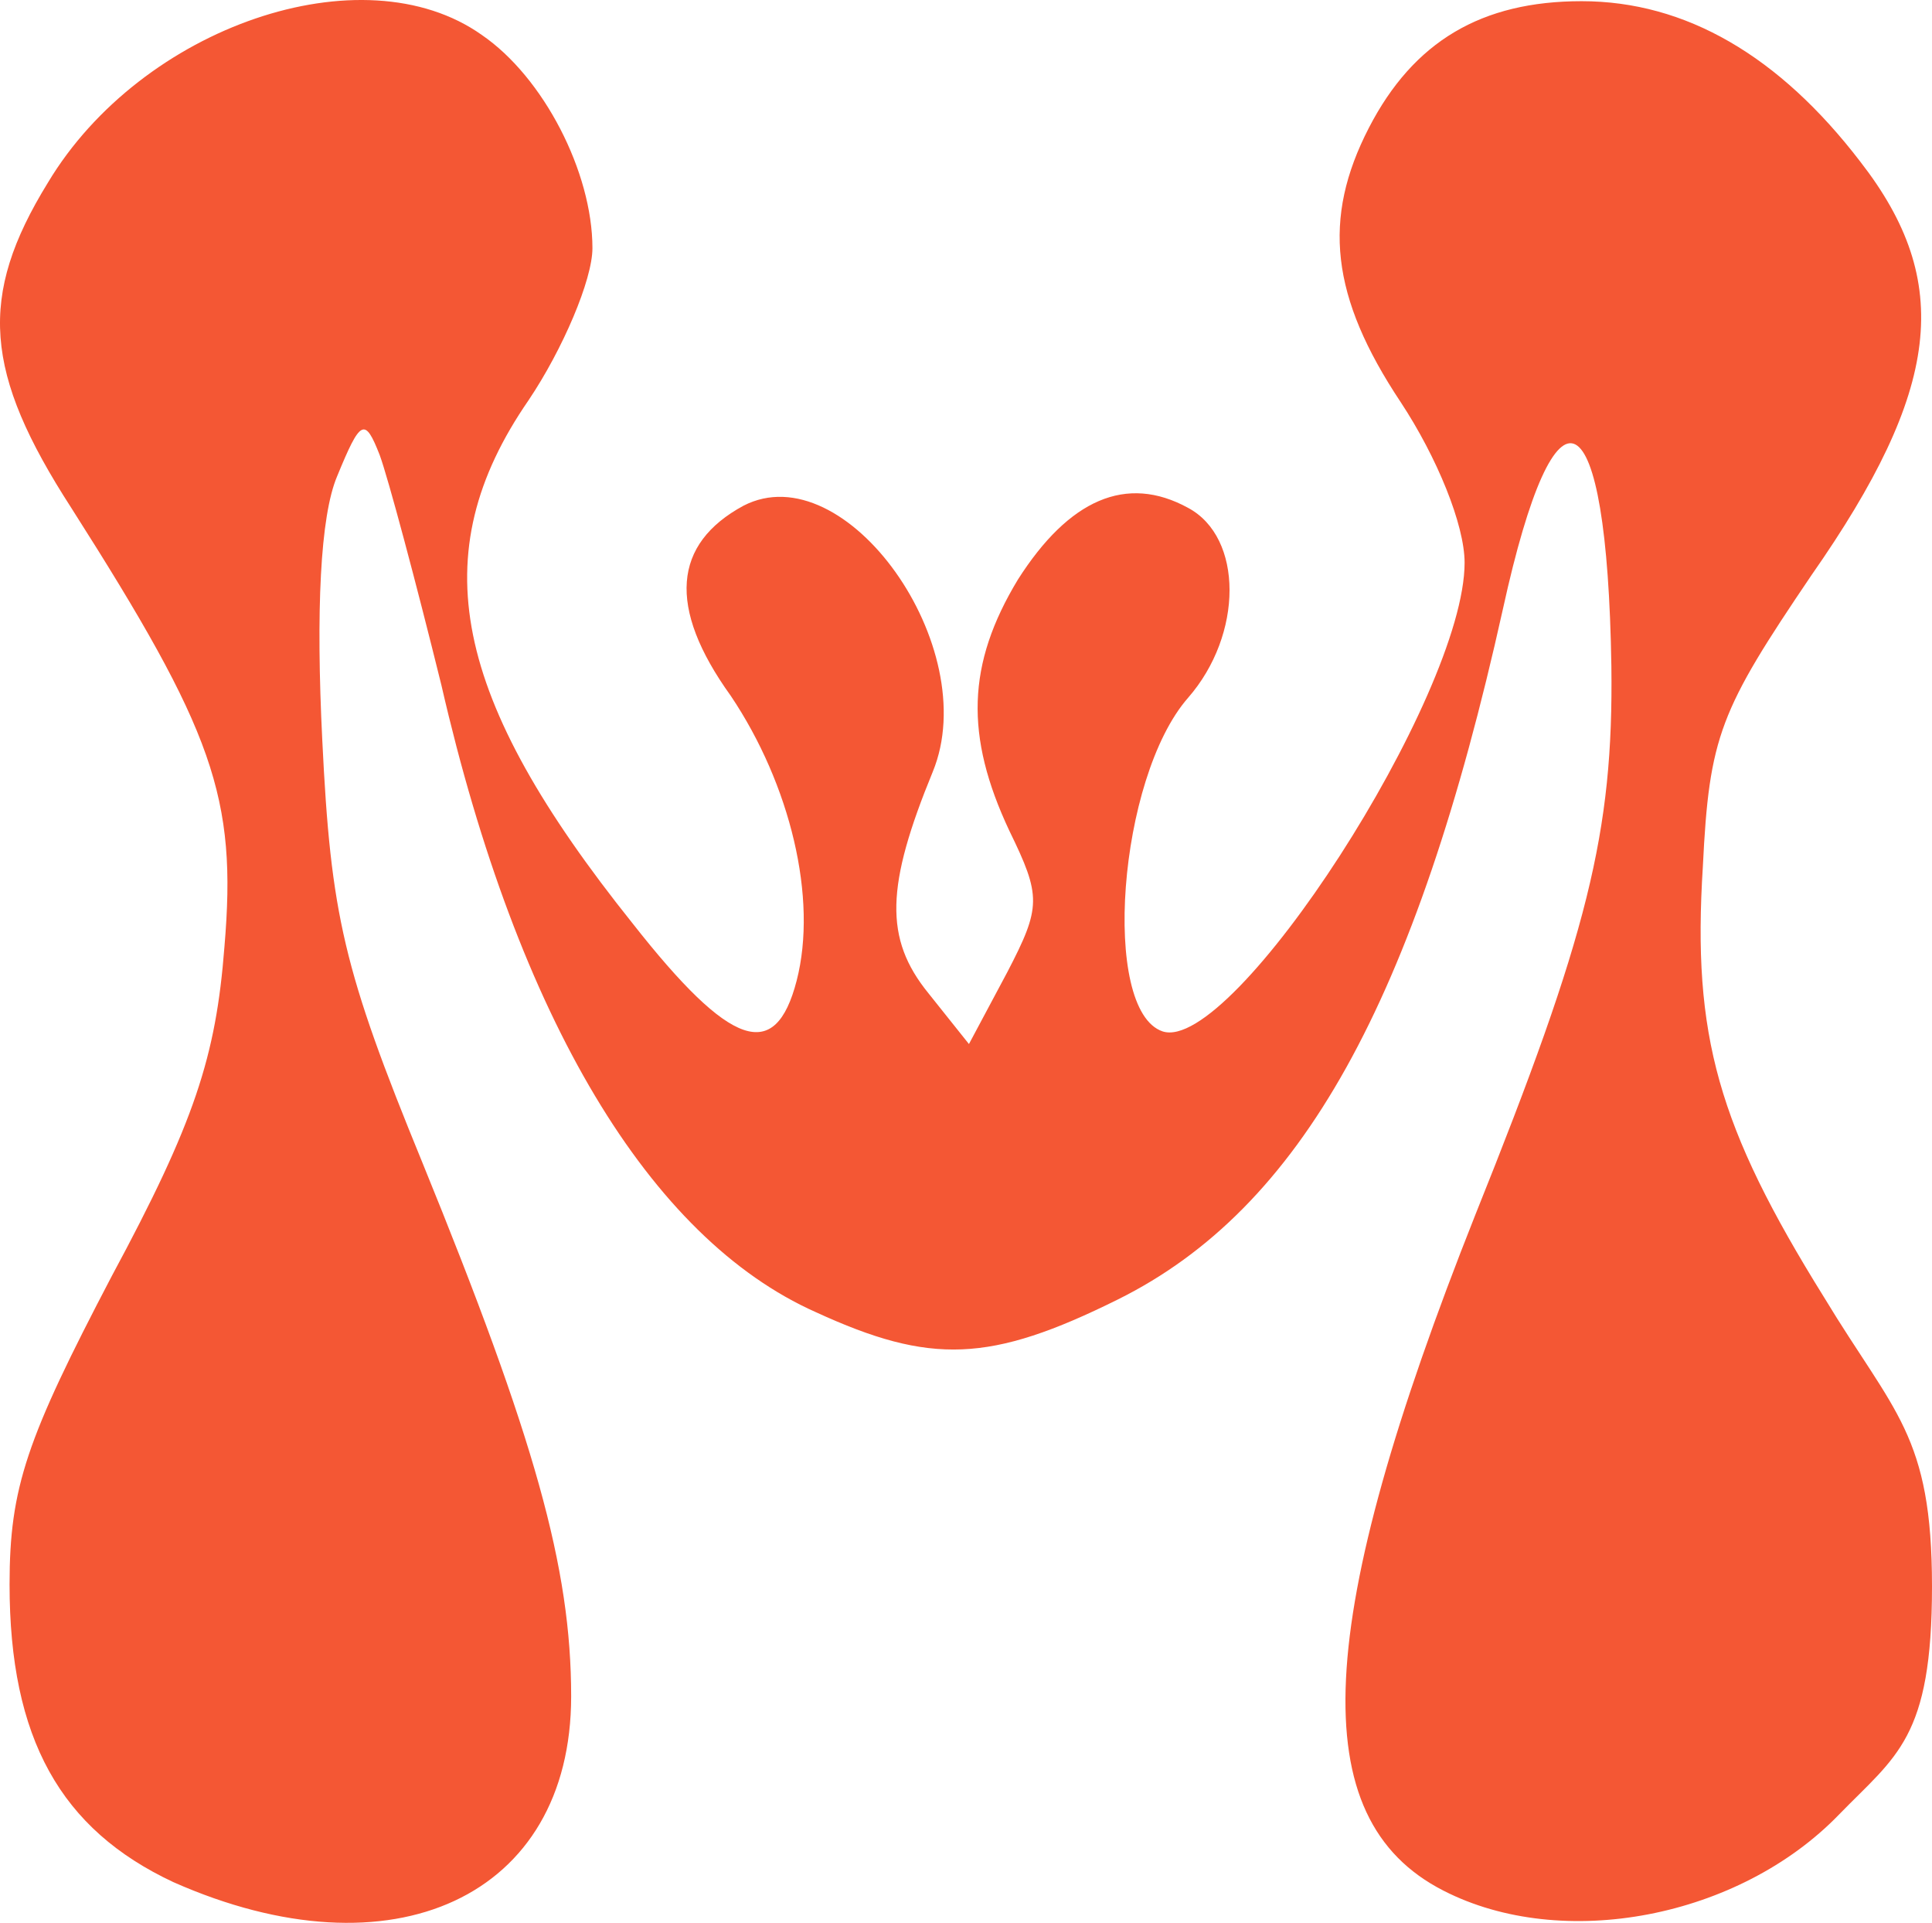 <svg width="205" height="204" viewBox="0 0 205 204" fill="none" xmlns="http://www.w3.org/2000/svg">
<path d="M62.862 26.33C62.862 18.267 57.67 8.188 51.124 3.709C38.484 -5.25 15.01 2.813 5.078 19.387C-2.37 31.481 -1.693 39.544 7.561 53.878C22.684 77.618 25.167 84.561 23.813 100.463C22.91 112.109 20.653 119.052 11.85 135.401C2.821 152.647 1.015 157.798 1.015 168.101C1.015 184.45 6.433 194.081 18.395 199.68C41.644 209.982 60.604 201.248 60.604 179.971C60.604 166.309 56.767 152.647 44.804 123.307C36.453 102.926 35.099 97.103 34.196 78.514C33.519 64.852 33.97 54.773 35.776 50.518C38.259 44.471 38.71 44.247 40.29 48.278C41.193 50.742 44.127 61.716 46.836 72.691C54.962 108.077 68.956 131.37 86.562 139.209C98.75 144.808 105.07 144.584 118.613 137.865C138.025 128.234 150.214 106.286 159.468 64.628C165.111 38.872 170.528 41.783 170.979 70.675C171.205 88.368 168.497 99.119 156.534 128.906C139.379 172.132 138.251 192.961 153.148 200.576C165.788 207.071 184.522 203.487 195.131 192.513C201.225 186.242 205 184.45 205 168.325C205 152.199 201 149.959 193.551 137.641C182.265 119.5 179.557 109.869 180.685 91.952C181.362 78.066 182.491 75.378 192.197 61.044C205.965 41.335 207.32 29.913 197.388 17.147C188.811 5.949 178.88 0.126 167.82 0.126C157.211 0.126 149.988 4.381 145.248 13.564C140.282 23.194 141.185 31.481 148.634 42.679C152.471 48.502 155.405 55.669 155.405 59.701C155.405 73.811 130.802 111.885 123.353 109.421C116.808 107.182 118.613 82.545 126.062 74.034C131.931 67.316 131.931 57.013 126.062 53.878C119.516 50.294 113.422 52.982 108.005 61.492C102.588 70.451 102.362 78.066 107.102 88.144C110.488 95.088 110.488 96.207 106.876 103.15L102.813 110.765L98.525 105.39C93.785 99.567 94.01 93.968 98.976 81.873C104.393 68.659 89.722 48.054 78.887 53.654C71.439 57.685 70.762 64.404 77.533 73.811C83.853 83.217 86.787 95.311 84.53 104.046C82.273 112.781 77.533 111.213 67.15 97.999C47.964 74.034 44.804 58.805 56.09 42.455C59.702 37.08 62.862 29.689 62.862 26.33Z" fill="#F45734"/>
</svg>
